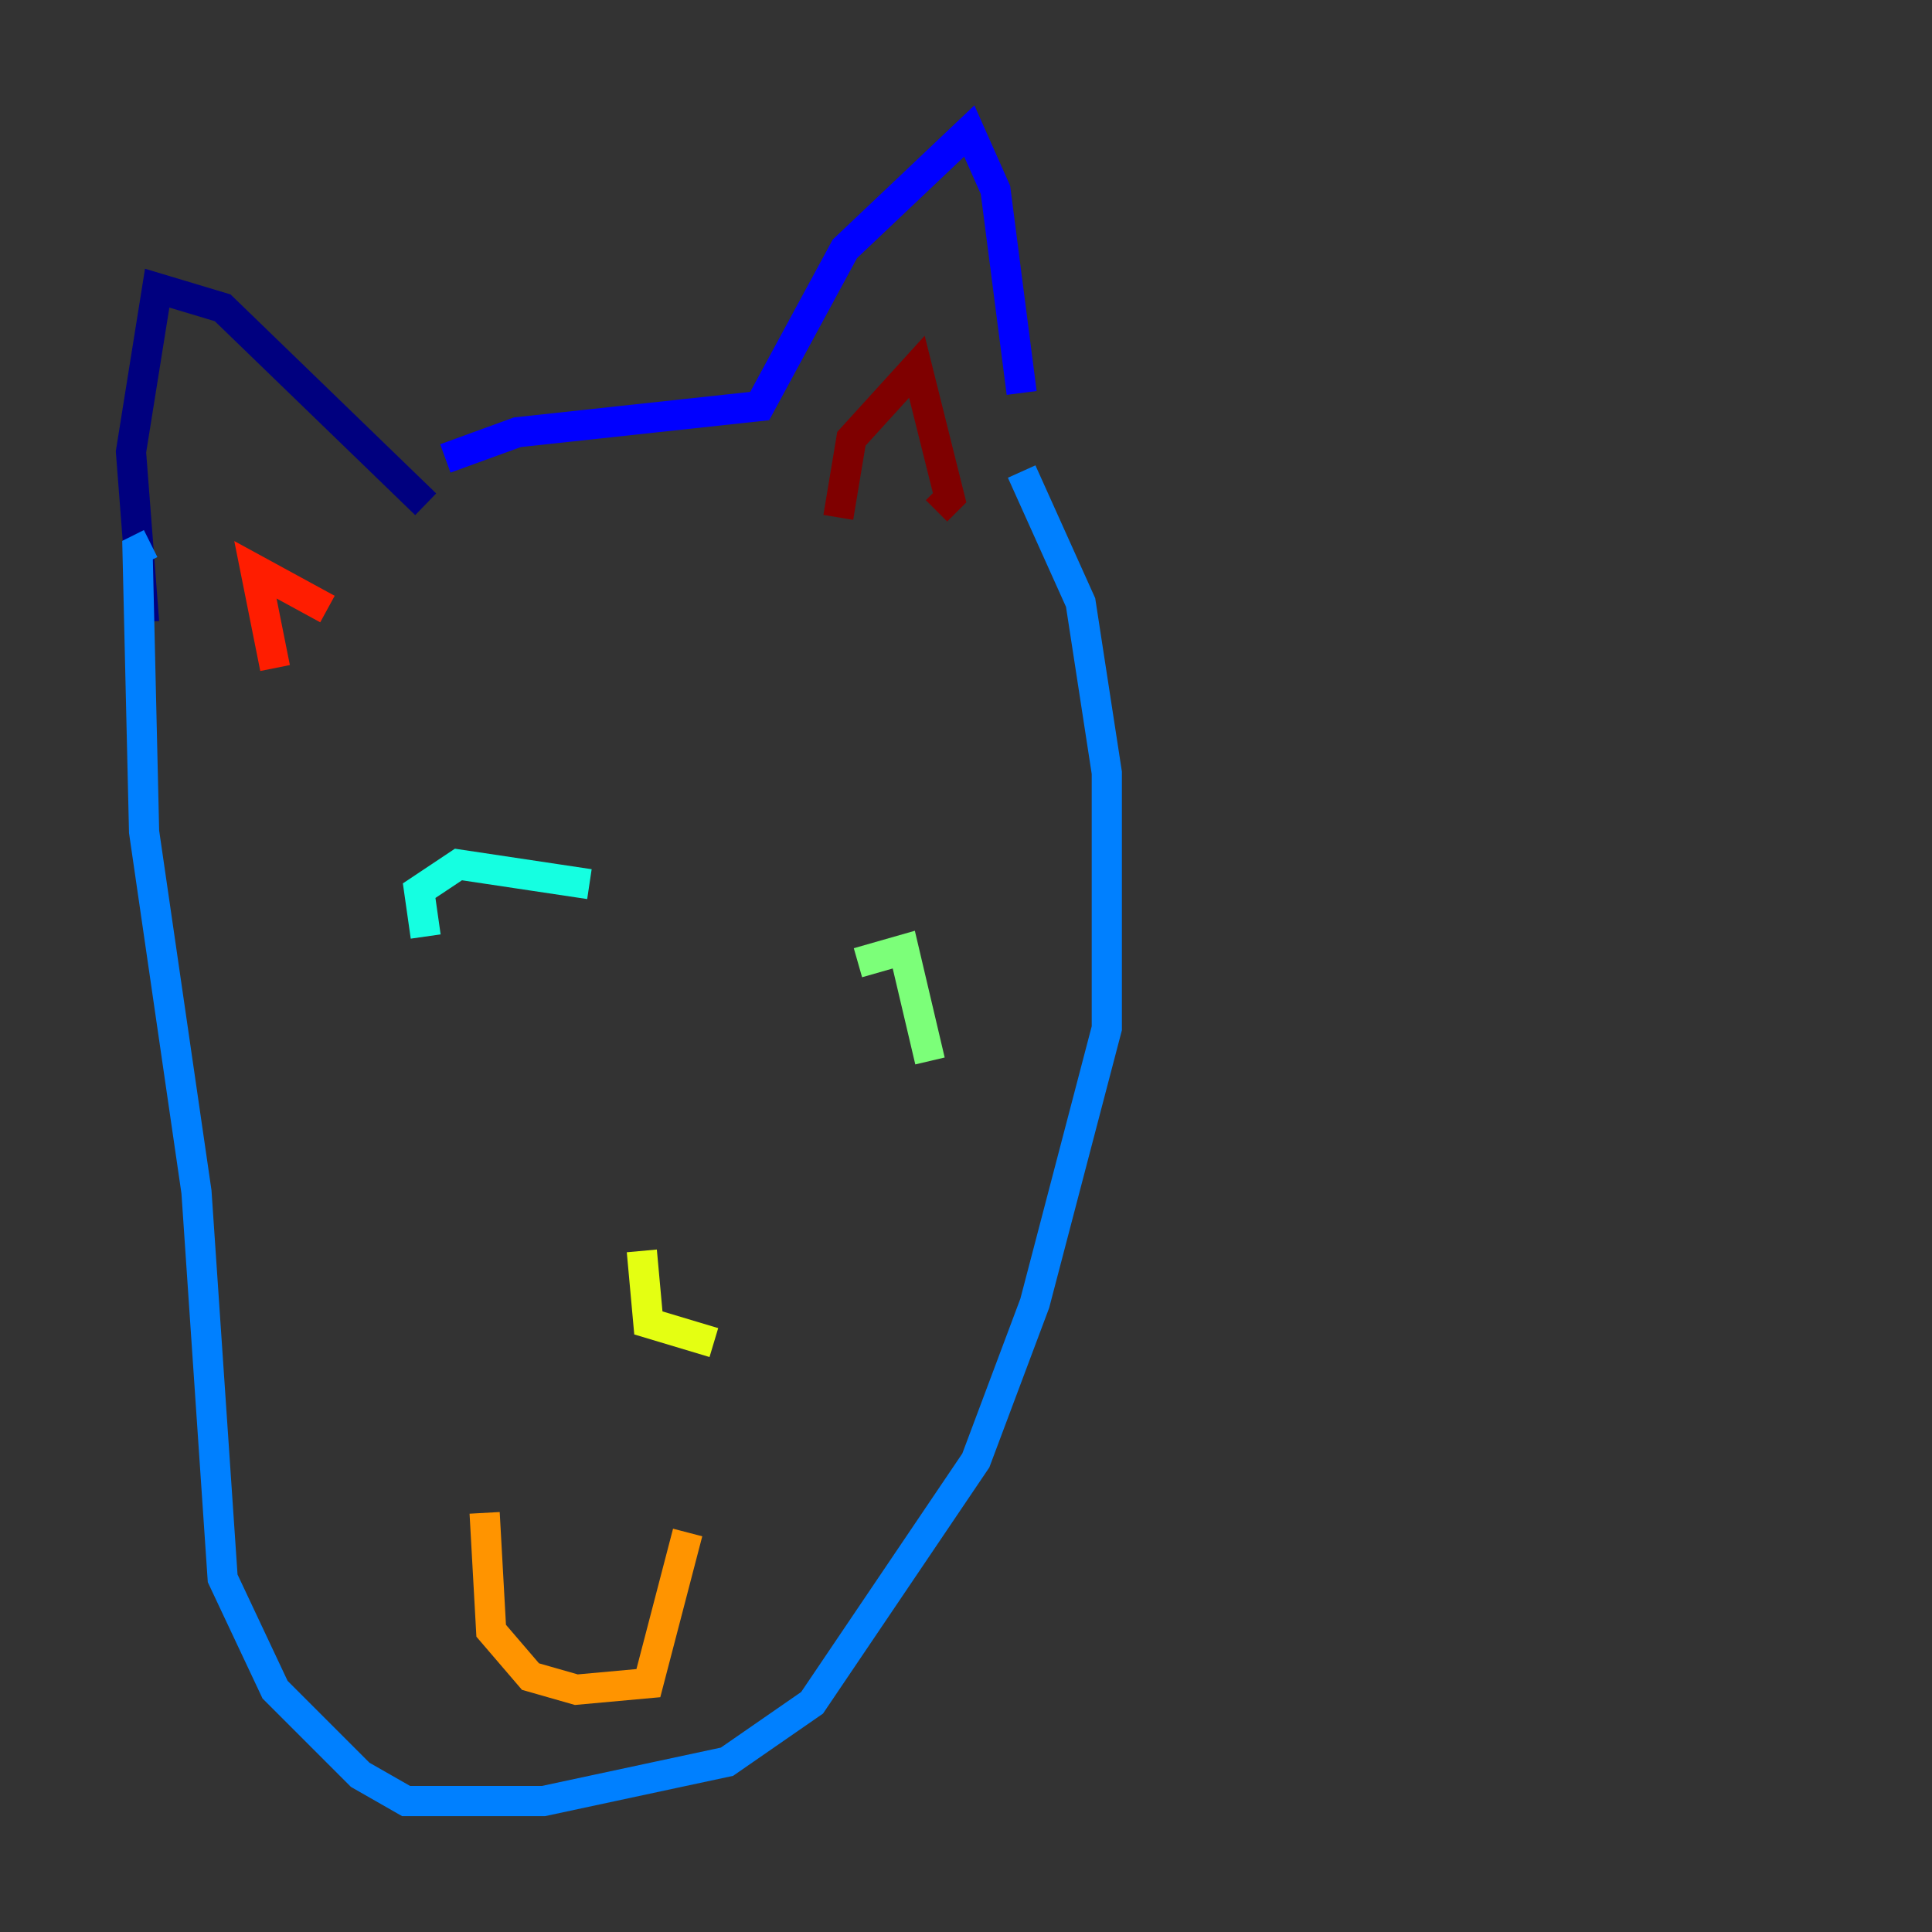 <?xml version="1.0" encoding="utf-8" ?>
<svg baseProfile="tiny" height="128" version="1.2" viewBox="0,0,128,128" width="128" xmlns="http://www.w3.org/2000/svg" xmlns:ev="http://www.w3.org/2001/xml-events" xmlns:xlink="http://www.w3.org/1999/xlink"><rect x="0" y="0" width="128" height="128" fill="#333333" stroke="none"/><defs /><polyline fill="none" points="9.546,41.22 8.678,29.939 10.414,19.091 14.752,20.393 28.203,33.41" stroke="#00007f" stroke-width="2" /><polyline fill="none" points="29.505,30.373 34.278,28.637 50.332,26.902 55.973,16.488 64.217,8.678 65.953,12.583 67.688,26.034" stroke="#0000ff" stroke-width="2" /><polyline fill="none" points="67.688,31.241 71.593,39.919 73.329,51.2 73.329,68.122 68.556,86.346 64.651,96.759 53.803,112.814 48.163,116.719 36.014,119.322 26.902,119.322 23.864,117.586 18.224,111.946 14.752,104.57 13.017,78.969 9.546,55.105 9.112,36.447 9.98,36.014" stroke="#0080ff" stroke-width="2" /><polyline fill="none" points="28.203,62.047 27.77,59.01 30.373,57.275 39.051,58.576" stroke="#15ffe1" stroke-width="2" /><polyline fill="none" points="56.841,63.783 59.878,62.915 61.614,70.291" stroke="#7cff79" stroke-width="2" /><polyline fill="none" points="42.522,82.875 42.956,87.647 47.295,88.949" stroke="#e4ff12" stroke-width="2" /><polyline fill="none" points="32.108,100.231 32.542,108.041 35.146,111.078 38.183,111.946 42.956,111.512 45.559,101.532" stroke="#ff9400" stroke-width="2" /><polyline fill="none" points="18.224,44.258 16.922,37.749 21.695,40.352" stroke="#ff1d00" stroke-width="2" /><polyline fill="none" points="55.539,34.278 56.407,29.071 60.746,24.298 62.915,32.976 62.047,33.844" stroke="#7f0000" stroke-width="2" /></svg>